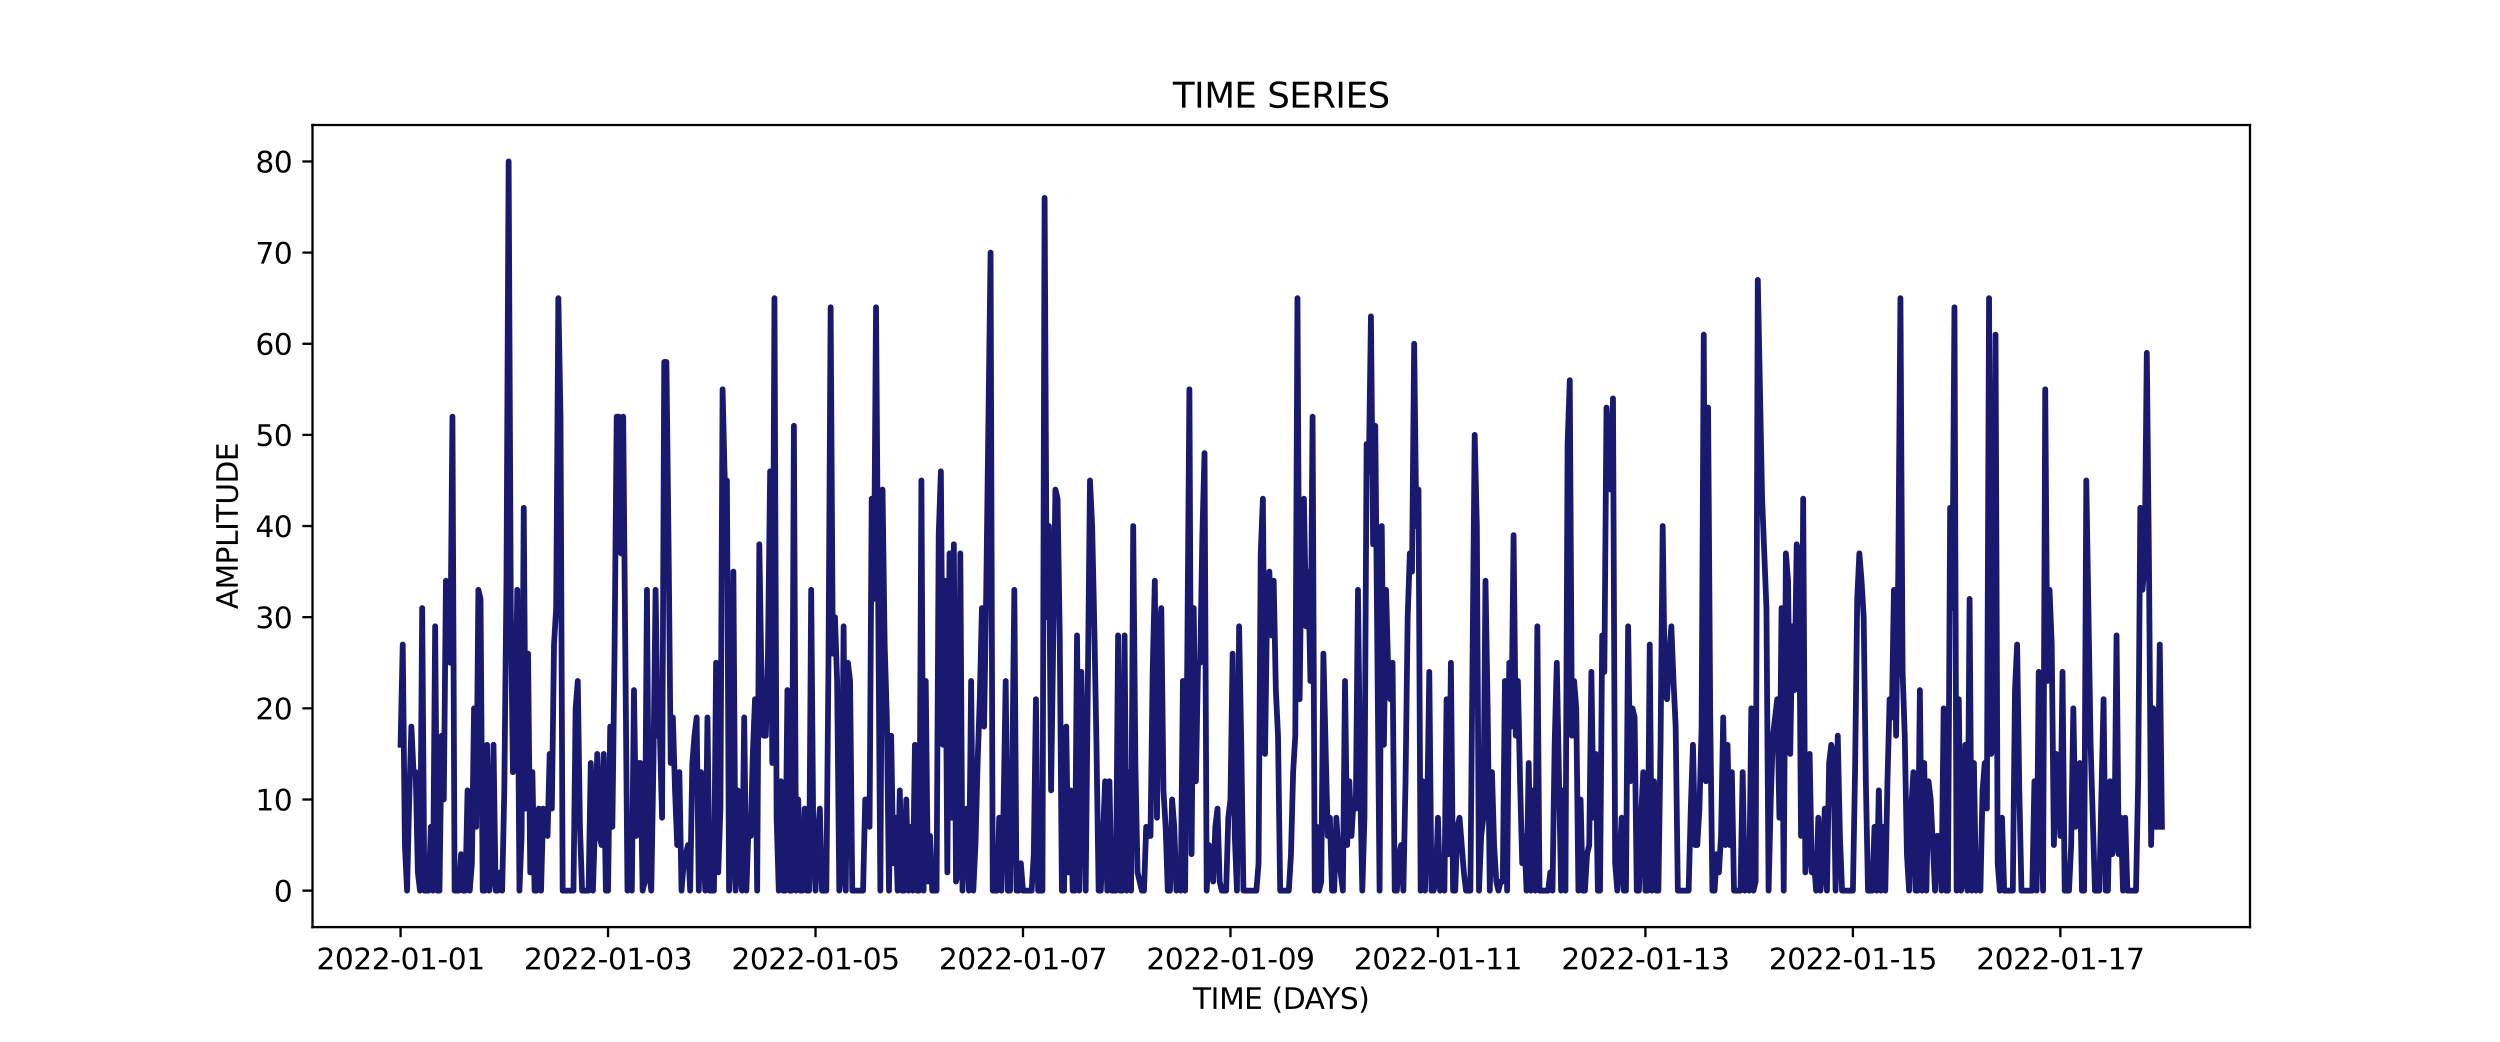 <?xml version="1.0" encoding="utf-8" standalone="no"?>
<!DOCTYPE svg PUBLIC "-//W3C//DTD SVG 1.1//EN"
  "http://www.w3.org/Graphics/SVG/1.1/DTD/svg11.dtd">
<svg xmlns:xlink="http://www.w3.org/1999/xlink" width="864pt" height="360pt" viewBox="0 0 864 360" xmlns="http://www.w3.org/2000/svg" version="1.1">
 <defs>
  <style type="text/css">*{stroke-linejoin: round; stroke-linecap: butt}</style>
 </defs>
 <g id="figure_1">
  <g id="patch_1">
   <path d="M 0 360 
L 864 360 
L 864 0 
L 0 0 
z
" style="fill: #ffffff"/>
  </g>
  <g id="axes_1">
   <g id="patch_2">
    <path d="M 108 320.4 
L 777.6 320.4 
L 777.6 43.2 
L 108 43.2 
z
" style="fill: #ffffff"/>
   </g>
   <g id="matplotlib.axis_1">
    <g id="xtick_1">
     <g id="line2d_1">
      <defs>
       <path id="m1e87abe31d" d="M 0 0 
L 0 3.5 
" style="stroke: #000000; stroke-width: 0.8"/>
      </defs>
      <g>
       <use xlink:href="#m1e87abe31d" x="138.436" y="320.4" style="stroke: #000000; stroke-width: 0.8"/>
      </g>
     </g>
     <g id="text_1">
      <!-- 2022-01-01 -->
      <g transform="translate(109.379 334.998) scale(0.1 -0.1)">
       <defs>
        <path id="DejaVuSans-32" d="M 1228 531 
L 3431 531 
L 3431 0 
L 469 0 
L 469 531 
Q 828 903 1448 1529 
Q 2069 2156 2228 2338 
Q 2531 2678 2651 2914 
Q 2772 3150 2772 3378 
Q 2772 3750 2511 3984 
Q 2250 4219 1831 4219 
Q 1534 4219 1204 4116 
Q 875 4013 500 3803 
L 500 4441 
Q 881 4594 1212 4672 
Q 1544 4750 1819 4750 
Q 2544 4750 2975 4387 
Q 3406 4025 3406 3419 
Q 3406 3131 3298 2873 
Q 3191 2616 2906 2266 
Q 2828 2175 2409 1742 
Q 1991 1309 1228 531 
z
" transform="scale(0.016)"/>
        <path id="DejaVuSans-30" d="M 2034 4250 
Q 1547 4250 1301 3770 
Q 1056 3291 1056 2328 
Q 1056 1369 1301 889 
Q 1547 409 2034 409 
Q 2525 409 2770 889 
Q 3016 1369 3016 2328 
Q 3016 3291 2770 3770 
Q 2525 4250 2034 4250 
z
M 2034 4750 
Q 2819 4750 3233 4129 
Q 3647 3509 3647 2328 
Q 3647 1150 3233 529 
Q 2819 -91 2034 -91 
Q 1250 -91 836 529 
Q 422 1150 422 2328 
Q 422 3509 836 4129 
Q 1250 4750 2034 4750 
z
" transform="scale(0.016)"/>
        <path id="DejaVuSans-2d" d="M 313 2009 
L 1997 2009 
L 1997 1497 
L 313 1497 
L 313 2009 
z
" transform="scale(0.016)"/>
        <path id="DejaVuSans-31" d="M 794 531 
L 1825 531 
L 1825 4091 
L 703 3866 
L 703 4441 
L 1819 4666 
L 2450 4666 
L 2450 531 
L 3481 531 
L 3481 0 
L 794 0 
L 794 531 
z
" transform="scale(0.016)"/>
       </defs>
       <use xlink:href="#DejaVuSans-32"/>
       <use xlink:href="#DejaVuSans-30" x="63.623"/>
       <use xlink:href="#DejaVuSans-32" x="127.246"/>
       <use xlink:href="#DejaVuSans-32" x="190.869"/>
       <use xlink:href="#DejaVuSans-2d" x="254.492"/>
       <use xlink:href="#DejaVuSans-30" x="290.576"/>
       <use xlink:href="#DejaVuSans-31" x="354.199"/>
       <use xlink:href="#DejaVuSans-2d" x="417.822"/>
       <use xlink:href="#DejaVuSans-30" x="453.906"/>
       <use xlink:href="#DejaVuSans-31" x="517.529"/>
      </g>
     </g>
    </g>
    <g id="xtick_2">
     <g id="line2d_2">
      <g>
       <use xlink:href="#m1e87abe31d" x="210.139" y="320.4" style="stroke: #000000; stroke-width: 0.8"/>
      </g>
     </g>
     <g id="text_2">
      <!-- 2022-01-03 -->
      <g transform="translate(181.081 334.998) scale(0.1 -0.1)">
       <defs>
        <path id="DejaVuSans-33" d="M 2597 2516 
Q 3050 2419 3304 2112 
Q 3559 1806 3559 1356 
Q 3559 666 3084 287 
Q 2609 -91 1734 -91 
Q 1441 -91 1130 -33 
Q 819 25 488 141 
L 488 750 
Q 750 597 1062 519 
Q 1375 441 1716 441 
Q 2309 441 2620 675 
Q 2931 909 2931 1356 
Q 2931 1769 2642 2001 
Q 2353 2234 1838 2234 
L 1294 2234 
L 1294 2753 
L 1863 2753 
Q 2328 2753 2575 2939 
Q 2822 3125 2822 3475 
Q 2822 3834 2567 4026 
Q 2313 4219 1838 4219 
Q 1578 4219 1281 4162 
Q 984 4106 628 3988 
L 628 4550 
Q 988 4650 1302 4700 
Q 1616 4750 1894 4750 
Q 2613 4750 3031 4423 
Q 3450 4097 3450 3541 
Q 3450 3153 3228 2886 
Q 3006 2619 2597 2516 
z
" transform="scale(0.016)"/>
       </defs>
       <use xlink:href="#DejaVuSans-32"/>
       <use xlink:href="#DejaVuSans-30" x="63.623"/>
       <use xlink:href="#DejaVuSans-32" x="127.246"/>
       <use xlink:href="#DejaVuSans-32" x="190.869"/>
       <use xlink:href="#DejaVuSans-2d" x="254.492"/>
       <use xlink:href="#DejaVuSans-30" x="290.576"/>
       <use xlink:href="#DejaVuSans-31" x="354.199"/>
       <use xlink:href="#DejaVuSans-2d" x="417.822"/>
       <use xlink:href="#DejaVuSans-30" x="453.906"/>
       <use xlink:href="#DejaVuSans-33" x="517.529"/>
      </g>
     </g>
    </g>
    <g id="xtick_3">
     <g id="line2d_3">
      <g>
       <use xlink:href="#m1e87abe31d" x="281.842" y="320.4" style="stroke: #000000; stroke-width: 0.8"/>
      </g>
     </g>
     <g id="text_3">
      <!-- 2022-01-05 -->
      <g transform="translate(252.784 334.998) scale(0.1 -0.1)">
       <defs>
        <path id="DejaVuSans-35" d="M 691 4666 
L 3169 4666 
L 3169 4134 
L 1269 4134 
L 1269 2991 
Q 1406 3038 1543 3061 
Q 1681 3084 1819 3084 
Q 2600 3084 3056 2656 
Q 3513 2228 3513 1497 
Q 3513 744 3044 326 
Q 2575 -91 1722 -91 
Q 1428 -91 1123 -41 
Q 819 9 494 109 
L 494 744 
Q 775 591 1075 516 
Q 1375 441 1709 441 
Q 2250 441 2565 725 
Q 2881 1009 2881 1497 
Q 2881 1984 2565 2268 
Q 2250 2553 1709 2553 
Q 1456 2553 1204 2497 
Q 953 2441 691 2322 
L 691 4666 
z
" transform="scale(0.016)"/>
       </defs>
       <use xlink:href="#DejaVuSans-32"/>
       <use xlink:href="#DejaVuSans-30" x="63.623"/>
       <use xlink:href="#DejaVuSans-32" x="127.246"/>
       <use xlink:href="#DejaVuSans-32" x="190.869"/>
       <use xlink:href="#DejaVuSans-2d" x="254.492"/>
       <use xlink:href="#DejaVuSans-30" x="290.576"/>
       <use xlink:href="#DejaVuSans-31" x="354.199"/>
       <use xlink:href="#DejaVuSans-2d" x="417.822"/>
       <use xlink:href="#DejaVuSans-30" x="453.906"/>
       <use xlink:href="#DejaVuSans-35" x="517.529"/>
      </g>
     </g>
    </g>
    <g id="xtick_4">
     <g id="line2d_4">
      <g>
       <use xlink:href="#m1e87abe31d" x="353.545" y="320.4" style="stroke: #000000; stroke-width: 0.8"/>
      </g>
     </g>
     <g id="text_4">
      <!-- 2022-01-07 -->
      <g transform="translate(324.487 334.998) scale(0.1 -0.1)">
       <defs>
        <path id="DejaVuSans-37" d="M 525 4666 
L 3525 4666 
L 3525 4397 
L 1831 0 
L 1172 0 
L 2766 4134 
L 525 4134 
L 525 4666 
z
" transform="scale(0.016)"/>
       </defs>
       <use xlink:href="#DejaVuSans-32"/>
       <use xlink:href="#DejaVuSans-30" x="63.623"/>
       <use xlink:href="#DejaVuSans-32" x="127.246"/>
       <use xlink:href="#DejaVuSans-32" x="190.869"/>
       <use xlink:href="#DejaVuSans-2d" x="254.492"/>
       <use xlink:href="#DejaVuSans-30" x="290.576"/>
       <use xlink:href="#DejaVuSans-31" x="354.199"/>
       <use xlink:href="#DejaVuSans-2d" x="417.822"/>
       <use xlink:href="#DejaVuSans-30" x="453.906"/>
       <use xlink:href="#DejaVuSans-37" x="517.529"/>
      </g>
     </g>
    </g>
    <g id="xtick_5">
     <g id="line2d_5">
      <g>
       <use xlink:href="#m1e87abe31d" x="425.248" y="320.4" style="stroke: #000000; stroke-width: 0.8"/>
      </g>
     </g>
     <g id="text_5">
      <!-- 2022-01-09 -->
      <g transform="translate(396.19 334.998) scale(0.1 -0.1)">
       <defs>
        <path id="DejaVuSans-39" d="M 703 97 
L 703 672 
Q 941 559 1184 500 
Q 1428 441 1663 441 
Q 2288 441 2617 861 
Q 2947 1281 2994 2138 
Q 2813 1869 2534 1725 
Q 2256 1581 1919 1581 
Q 1219 1581 811 2004 
Q 403 2428 403 3163 
Q 403 3881 828 4315 
Q 1253 4750 1959 4750 
Q 2769 4750 3195 4129 
Q 3622 3509 3622 2328 
Q 3622 1225 3098 567 
Q 2575 -91 1691 -91 
Q 1453 -91 1209 -44 
Q 966 3 703 97 
z
M 1959 2075 
Q 2384 2075 2632 2365 
Q 2881 2656 2881 3163 
Q 2881 3666 2632 3958 
Q 2384 4250 1959 4250 
Q 1534 4250 1286 3958 
Q 1038 3666 1038 3163 
Q 1038 2656 1286 2365 
Q 1534 2075 1959 2075 
z
" transform="scale(0.016)"/>
       </defs>
       <use xlink:href="#DejaVuSans-32"/>
       <use xlink:href="#DejaVuSans-30" x="63.623"/>
       <use xlink:href="#DejaVuSans-32" x="127.246"/>
       <use xlink:href="#DejaVuSans-32" x="190.869"/>
       <use xlink:href="#DejaVuSans-2d" x="254.492"/>
       <use xlink:href="#DejaVuSans-30" x="290.576"/>
       <use xlink:href="#DejaVuSans-31" x="354.199"/>
       <use xlink:href="#DejaVuSans-2d" x="417.822"/>
       <use xlink:href="#DejaVuSans-30" x="453.906"/>
       <use xlink:href="#DejaVuSans-39" x="517.529"/>
      </g>
     </g>
    </g>
    <g id="xtick_6">
     <g id="line2d_6">
      <g>
       <use xlink:href="#m1e87abe31d" x="496.951" y="320.4" style="stroke: #000000; stroke-width: 0.8"/>
      </g>
     </g>
     <g id="text_6">
      <!-- 2022-01-11 -->
      <g transform="translate(467.893 334.998) scale(0.1 -0.1)">
       <use xlink:href="#DejaVuSans-32"/>
       <use xlink:href="#DejaVuSans-30" x="63.623"/>
       <use xlink:href="#DejaVuSans-32" x="127.246"/>
       <use xlink:href="#DejaVuSans-32" x="190.869"/>
       <use xlink:href="#DejaVuSans-2d" x="254.492"/>
       <use xlink:href="#DejaVuSans-30" x="290.576"/>
       <use xlink:href="#DejaVuSans-31" x="354.199"/>
       <use xlink:href="#DejaVuSans-2d" x="417.822"/>
       <use xlink:href="#DejaVuSans-31" x="453.906"/>
       <use xlink:href="#DejaVuSans-31" x="517.529"/>
      </g>
     </g>
    </g>
    <g id="xtick_7">
     <g id="line2d_7">
      <g>
       <use xlink:href="#m1e87abe31d" x="568.653" y="320.4" style="stroke: #000000; stroke-width: 0.8"/>
      </g>
     </g>
     <g id="text_7">
      <!-- 2022-01-13 -->
      <g transform="translate(539.596 334.998) scale(0.1 -0.1)">
       <use xlink:href="#DejaVuSans-32"/>
       <use xlink:href="#DejaVuSans-30" x="63.623"/>
       <use xlink:href="#DejaVuSans-32" x="127.246"/>
       <use xlink:href="#DejaVuSans-32" x="190.869"/>
       <use xlink:href="#DejaVuSans-2d" x="254.492"/>
       <use xlink:href="#DejaVuSans-30" x="290.576"/>
       <use xlink:href="#DejaVuSans-31" x="354.199"/>
       <use xlink:href="#DejaVuSans-2d" x="417.822"/>
       <use xlink:href="#DejaVuSans-31" x="453.906"/>
       <use xlink:href="#DejaVuSans-33" x="517.529"/>
      </g>
     </g>
    </g>
    <g id="xtick_8">
     <g id="line2d_8">
      <g>
       <use xlink:href="#m1e87abe31d" x="640.356" y="320.4" style="stroke: #000000; stroke-width: 0.8"/>
      </g>
     </g>
     <g id="text_8">
      <!-- 2022-01-15 -->
      <g transform="translate(611.298 334.998) scale(0.1 -0.1)">
       <use xlink:href="#DejaVuSans-32"/>
       <use xlink:href="#DejaVuSans-30" x="63.623"/>
       <use xlink:href="#DejaVuSans-32" x="127.246"/>
       <use xlink:href="#DejaVuSans-32" x="190.869"/>
       <use xlink:href="#DejaVuSans-2d" x="254.492"/>
       <use xlink:href="#DejaVuSans-30" x="290.576"/>
       <use xlink:href="#DejaVuSans-31" x="354.199"/>
       <use xlink:href="#DejaVuSans-2d" x="417.822"/>
       <use xlink:href="#DejaVuSans-31" x="453.906"/>
       <use xlink:href="#DejaVuSans-35" x="517.529"/>
      </g>
     </g>
    </g>
    <g id="xtick_9">
     <g id="line2d_9">
      <g>
       <use xlink:href="#m1e87abe31d" x="712.059" y="320.4" style="stroke: #000000; stroke-width: 0.8"/>
      </g>
     </g>
     <g id="text_9">
      <!-- 2022-01-17 -->
      <g transform="translate(683.001 334.998) scale(0.1 -0.1)">
       <use xlink:href="#DejaVuSans-32"/>
       <use xlink:href="#DejaVuSans-30" x="63.623"/>
       <use xlink:href="#DejaVuSans-32" x="127.246"/>
       <use xlink:href="#DejaVuSans-32" x="190.869"/>
       <use xlink:href="#DejaVuSans-2d" x="254.492"/>
       <use xlink:href="#DejaVuSans-30" x="290.576"/>
       <use xlink:href="#DejaVuSans-31" x="354.199"/>
       <use xlink:href="#DejaVuSans-2d" x="417.822"/>
       <use xlink:href="#DejaVuSans-31" x="453.906"/>
       <use xlink:href="#DejaVuSans-37" x="517.529"/>
      </g>
     </g>
    </g>
    <g id="text_10">
     <!-- TIME (DAYS) -->
     <g transform="translate(412.284 348.677) scale(0.1 -0.1)">
      <defs>
       <path id="DejaVuSans-54" d="M -19 4666 
L 3928 4666 
L 3928 4134 
L 2272 4134 
L 2272 0 
L 1638 0 
L 1638 4134 
L -19 4134 
L -19 4666 
z
" transform="scale(0.016)"/>
       <path id="DejaVuSans-49" d="M 628 4666 
L 1259 4666 
L 1259 0 
L 628 0 
L 628 4666 
z
" transform="scale(0.016)"/>
       <path id="DejaVuSans-4d" d="M 628 4666 
L 1569 4666 
L 2759 1491 
L 3956 4666 
L 4897 4666 
L 4897 0 
L 4281 0 
L 4281 4097 
L 3078 897 
L 2444 897 
L 1241 4097 
L 1241 0 
L 628 0 
L 628 4666 
z
" transform="scale(0.016)"/>
       <path id="DejaVuSans-45" d="M 628 4666 
L 3578 4666 
L 3578 4134 
L 1259 4134 
L 1259 2753 
L 3481 2753 
L 3481 2222 
L 1259 2222 
L 1259 531 
L 3634 531 
L 3634 0 
L 628 0 
L 628 4666 
z
" transform="scale(0.016)"/>
       <path id="DejaVuSans-20" transform="scale(0.016)"/>
       <path id="DejaVuSans-28" d="M 1984 4856 
Q 1566 4138 1362 3434 
Q 1159 2731 1159 2009 
Q 1159 1288 1364 580 
Q 1569 -128 1984 -844 
L 1484 -844 
Q 1016 -109 783 600 
Q 550 1309 550 2009 
Q 550 2706 781 3412 
Q 1013 4119 1484 4856 
L 1984 4856 
z
" transform="scale(0.016)"/>
       <path id="DejaVuSans-44" d="M 1259 4147 
L 1259 519 
L 2022 519 
Q 2988 519 3436 956 
Q 3884 1394 3884 2338 
Q 3884 3275 3436 3711 
Q 2988 4147 2022 4147 
L 1259 4147 
z
M 628 4666 
L 1925 4666 
Q 3281 4666 3915 4102 
Q 4550 3538 4550 2338 
Q 4550 1131 3912 565 
Q 3275 0 1925 0 
L 628 0 
L 628 4666 
z
" transform="scale(0.016)"/>
       <path id="DejaVuSans-41" d="M 2188 4044 
L 1331 1722 
L 3047 1722 
L 2188 4044 
z
M 1831 4666 
L 2547 4666 
L 4325 0 
L 3669 0 
L 3244 1197 
L 1141 1197 
L 716 0 
L 50 0 
L 1831 4666 
z
" transform="scale(0.016)"/>
       <path id="DejaVuSans-59" d="M -13 4666 
L 666 4666 
L 1959 2747 
L 3244 4666 
L 3922 4666 
L 2272 2222 
L 2272 0 
L 1638 0 
L 1638 2222 
L -13 4666 
z
" transform="scale(0.016)"/>
       <path id="DejaVuSans-53" d="M 3425 4513 
L 3425 3897 
Q 3066 4069 2747 4153 
Q 2428 4238 2131 4238 
Q 1616 4238 1336 4038 
Q 1056 3838 1056 3469 
Q 1056 3159 1242 3001 
Q 1428 2844 1947 2747 
L 2328 2669 
Q 3034 2534 3370 2195 
Q 3706 1856 3706 1288 
Q 3706 609 3251 259 
Q 2797 -91 1919 -91 
Q 1588 -91 1214 -16 
Q 841 59 441 206 
L 441 856 
Q 825 641 1194 531 
Q 1563 422 1919 422 
Q 2459 422 2753 634 
Q 3047 847 3047 1241 
Q 3047 1584 2836 1778 
Q 2625 1972 2144 2069 
L 1759 2144 
Q 1053 2284 737 2584 
Q 422 2884 422 3419 
Q 422 4038 858 4394 
Q 1294 4750 2059 4750 
Q 2388 4750 2728 4690 
Q 3069 4631 3425 4513 
z
" transform="scale(0.016)"/>
       <path id="DejaVuSans-29" d="M 513 4856 
L 1013 4856 
Q 1481 4119 1714 3412 
Q 1947 2706 1947 2009 
Q 1947 1309 1714 600 
Q 1481 -109 1013 -844 
L 513 -844 
Q 928 -128 1133 580 
Q 1338 1288 1338 2009 
Q 1338 2731 1133 3434 
Q 928 4138 513 4856 
z
" transform="scale(0.016)"/>
      </defs>
      <use xlink:href="#DejaVuSans-54"/>
      <use xlink:href="#DejaVuSans-49" x="61.084"/>
      <use xlink:href="#DejaVuSans-4d" x="90.576"/>
      <use xlink:href="#DejaVuSans-45" x="176.855"/>
      <use xlink:href="#DejaVuSans-20" x="240.039"/>
      <use xlink:href="#DejaVuSans-28" x="271.826"/>
      <use xlink:href="#DejaVuSans-44" x="310.84"/>
      <use xlink:href="#DejaVuSans-41" x="386.092"/>
      <use xlink:href="#DejaVuSans-59" x="446.75"/>
      <use xlink:href="#DejaVuSans-53" x="507.834"/>
      <use xlink:href="#DejaVuSans-29" x="571.311"/>
     </g>
    </g>
   </g>
   <g id="matplotlib.axis_2">
    <g id="ytick_1">
     <g id="line2d_10">
      <defs>
       <path id="ma8c2de9ef5" d="M 0 0 
L -3.5 0 
" style="stroke: #000000; stroke-width: 0.8"/>
      </defs>
      <g>
       <use xlink:href="#ma8c2de9ef5" x="108" y="307.8" style="stroke: #000000; stroke-width: 0.8"/>
      </g>
     </g>
     <g id="text_11">
      <!-- 0 -->
      <g transform="translate(94.638 311.599) scale(0.1 -0.1)">
       <use xlink:href="#DejaVuSans-30"/>
      </g>
     </g>
    </g>
    <g id="ytick_2">
     <g id="line2d_11">
      <g>
       <use xlink:href="#ma8c2de9ef5" x="108" y="276.3" style="stroke: #000000; stroke-width: 0.8"/>
      </g>
     </g>
     <g id="text_12">
      <!-- 10 -->
      <g transform="translate(88.275 280.099) scale(0.1 -0.1)">
       <use xlink:href="#DejaVuSans-31"/>
       <use xlink:href="#DejaVuSans-30" x="63.623"/>
      </g>
     </g>
    </g>
    <g id="ytick_3">
     <g id="line2d_12">
      <g>
       <use xlink:href="#ma8c2de9ef5" x="108" y="244.8" style="stroke: #000000; stroke-width: 0.8"/>
      </g>
     </g>
     <g id="text_13">
      <!-- 20 -->
      <g transform="translate(88.275 248.599) scale(0.1 -0.1)">
       <use xlink:href="#DejaVuSans-32"/>
       <use xlink:href="#DejaVuSans-30" x="63.623"/>
      </g>
     </g>
    </g>
    <g id="ytick_4">
     <g id="line2d_13">
      <g>
       <use xlink:href="#ma8c2de9ef5" x="108" y="213.3" style="stroke: #000000; stroke-width: 0.8"/>
      </g>
     </g>
     <g id="text_14">
      <!-- 30 -->
      <g transform="translate(88.275 217.099) scale(0.1 -0.1)">
       <use xlink:href="#DejaVuSans-33"/>
       <use xlink:href="#DejaVuSans-30" x="63.623"/>
      </g>
     </g>
    </g>
    <g id="ytick_5">
     <g id="line2d_14">
      <g>
       <use xlink:href="#ma8c2de9ef5" x="108" y="181.8" style="stroke: #000000; stroke-width: 0.8"/>
      </g>
     </g>
     <g id="text_15">
      <!-- 40 -->
      <g transform="translate(88.275 185.599) scale(0.1 -0.1)">
       <defs>
        <path id="DejaVuSans-34" d="M 2419 4116 
L 825 1625 
L 2419 1625 
L 2419 4116 
z
M 2253 4666 
L 3047 4666 
L 3047 1625 
L 3713 1625 
L 3713 1100 
L 3047 1100 
L 3047 0 
L 2419 0 
L 2419 1100 
L 313 1100 
L 313 1709 
L 2253 4666 
z
" transform="scale(0.016)"/>
       </defs>
       <use xlink:href="#DejaVuSans-34"/>
       <use xlink:href="#DejaVuSans-30" x="63.623"/>
      </g>
     </g>
    </g>
    <g id="ytick_6">
     <g id="line2d_15">
      <g>
       <use xlink:href="#ma8c2de9ef5" x="108" y="150.3" style="stroke: #000000; stroke-width: 0.8"/>
      </g>
     </g>
     <g id="text_16">
      <!-- 50 -->
      <g transform="translate(88.275 154.099) scale(0.1 -0.1)">
       <use xlink:href="#DejaVuSans-35"/>
       <use xlink:href="#DejaVuSans-30" x="63.623"/>
      </g>
     </g>
    </g>
    <g id="ytick_7">
     <g id="line2d_16">
      <g>
       <use xlink:href="#ma8c2de9ef5" x="108" y="118.8" style="stroke: #000000; stroke-width: 0.8"/>
      </g>
     </g>
     <g id="text_17">
      <!-- 60 -->
      <g transform="translate(88.275 122.599) scale(0.1 -0.1)">
       <defs>
        <path id="DejaVuSans-36" d="M 2113 2584 
Q 1688 2584 1439 2293 
Q 1191 2003 1191 1497 
Q 1191 994 1439 701 
Q 1688 409 2113 409 
Q 2538 409 2786 701 
Q 3034 994 3034 1497 
Q 3034 2003 2786 2293 
Q 2538 2584 2113 2584 
z
M 3366 4563 
L 3366 3988 
Q 3128 4100 2886 4159 
Q 2644 4219 2406 4219 
Q 1781 4219 1451 3797 
Q 1122 3375 1075 2522 
Q 1259 2794 1537 2939 
Q 1816 3084 2150 3084 
Q 2853 3084 3261 2657 
Q 3669 2231 3669 1497 
Q 3669 778 3244 343 
Q 2819 -91 2113 -91 
Q 1303 -91 875 529 
Q 447 1150 447 2328 
Q 447 3434 972 4092 
Q 1497 4750 2381 4750 
Q 2619 4750 2861 4703 
Q 3103 4656 3366 4563 
z
" transform="scale(0.016)"/>
       </defs>
       <use xlink:href="#DejaVuSans-36"/>
       <use xlink:href="#DejaVuSans-30" x="63.623"/>
      </g>
     </g>
    </g>
    <g id="ytick_8">
     <g id="line2d_17">
      <g>
       <use xlink:href="#ma8c2de9ef5" x="108" y="87.3" style="stroke: #000000; stroke-width: 0.8"/>
      </g>
     </g>
     <g id="text_18">
      <!-- 70 -->
      <g transform="translate(88.275 91.099) scale(0.1 -0.1)">
       <use xlink:href="#DejaVuSans-37"/>
       <use xlink:href="#DejaVuSans-30" x="63.623"/>
      </g>
     </g>
    </g>
    <g id="ytick_9">
     <g id="line2d_18">
      <g>
       <use xlink:href="#ma8c2de9ef5" x="108" y="55.8" style="stroke: #000000; stroke-width: 0.8"/>
      </g>
     </g>
     <g id="text_19">
      <!-- 80 -->
      <g transform="translate(88.275 59.599) scale(0.1 -0.1)">
       <defs>
        <path id="DejaVuSans-38" d="M 2034 2216 
Q 1584 2216 1326 1975 
Q 1069 1734 1069 1313 
Q 1069 891 1326 650 
Q 1584 409 2034 409 
Q 2484 409 2743 651 
Q 3003 894 3003 1313 
Q 3003 1734 2745 1975 
Q 2488 2216 2034 2216 
z
M 1403 2484 
Q 997 2584 770 2862 
Q 544 3141 544 3541 
Q 544 4100 942 4425 
Q 1341 4750 2034 4750 
Q 2731 4750 3128 4425 
Q 3525 4100 3525 3541 
Q 3525 3141 3298 2862 
Q 3072 2584 2669 2484 
Q 3125 2378 3379 2068 
Q 3634 1759 3634 1313 
Q 3634 634 3220 271 
Q 2806 -91 2034 -91 
Q 1263 -91 848 271 
Q 434 634 434 1313 
Q 434 1759 690 2068 
Q 947 2378 1403 2484 
z
M 1172 3481 
Q 1172 3119 1398 2916 
Q 1625 2713 2034 2713 
Q 2441 2713 2670 2916 
Q 2900 3119 2900 3481 
Q 2900 3844 2670 4047 
Q 2441 4250 2034 4250 
Q 1625 4250 1398 4047 
Q 1172 3844 1172 3481 
z
" transform="scale(0.016)"/>
       </defs>
       <use xlink:href="#DejaVuSans-38"/>
       <use xlink:href="#DejaVuSans-30" x="63.623"/>
      </g>
     </g>
    </g>
    <g id="text_20">
     <!-- AMPLITUDE -->
     <g transform="translate(82.195 210.533) rotate(-90) scale(0.1 -0.1)">
      <defs>
       <path id="DejaVuSans-50" d="M 1259 4147 
L 1259 2394 
L 2053 2394 
Q 2494 2394 2734 2622 
Q 2975 2850 2975 3272 
Q 2975 3691 2734 3919 
Q 2494 4147 2053 4147 
L 1259 4147 
z
M 628 4666 
L 2053 4666 
Q 2838 4666 3239 4311 
Q 3641 3956 3641 3272 
Q 3641 2581 3239 2228 
Q 2838 1875 2053 1875 
L 1259 1875 
L 1259 0 
L 628 0 
L 628 4666 
z
" transform="scale(0.016)"/>
       <path id="DejaVuSans-4c" d="M 628 4666 
L 1259 4666 
L 1259 531 
L 3531 531 
L 3531 0 
L 628 0 
L 628 4666 
z
" transform="scale(0.016)"/>
       <path id="DejaVuSans-55" d="M 556 4666 
L 1191 4666 
L 1191 1831 
Q 1191 1081 1462 751 
Q 1734 422 2344 422 
Q 2950 422 3222 751 
Q 3494 1081 3494 1831 
L 3494 4666 
L 4128 4666 
L 4128 1753 
Q 4128 841 3676 375 
Q 3225 -91 2344 -91 
Q 1459 -91 1007 375 
Q 556 841 556 1753 
L 556 4666 
z
" transform="scale(0.016)"/>
      </defs>
      <use xlink:href="#DejaVuSans-41"/>
      <use xlink:href="#DejaVuSans-4d" x="68.408"/>
      <use xlink:href="#DejaVuSans-50" x="154.688"/>
      <use xlink:href="#DejaVuSans-4c" x="214.99"/>
      <use xlink:href="#DejaVuSans-49" x="270.703"/>
      <use xlink:href="#DejaVuSans-54" x="300.195"/>
      <use xlink:href="#DejaVuSans-55" x="361.279"/>
      <use xlink:href="#DejaVuSans-44" x="434.473"/>
      <use xlink:href="#DejaVuSans-45" x="511.475"/>
     </g>
    </g>
   </g>
   <g id="line2d_19">
    <path d="M 138.436 257.4 
L 139.183 222.75 
L 139.93 292.05 
L 140.677 307.8 
L 141.424 276.3 
L 142.171 251.1 
L 142.918 266.85 
L 143.665 266.85 
L 144.412 301.5 
L 145.159 307.8 
L 145.905 210.15 
L 146.652 307.8 
L 148.146 307.8 
L 148.893 285.75 
L 149.64 307.8 
L 150.387 216.45 
L 151.134 307.8 
L 151.881 307.8 
L 152.628 254.25 
L 153.374 276.3 
L 154.121 200.7 
L 154.868 222.75 
L 155.615 229.05 
L 156.362 144 
L 157.109 307.8 
L 158.603 307.8 
L 159.35 295.2 
L 160.097 307.8 
L 160.844 307.8 
L 161.59 273.15 
L 162.337 307.8 
L 163.084 298.35 
L 163.831 244.8 
L 164.578 285.75 
L 165.325 203.85 
L 166.072 207 
L 166.819 307.8 
L 167.566 307.8 
L 168.313 257.4 
L 169.059 307.8 
L 169.806 301.5 
L 170.553 257.4 
L 171.3 307.8 
L 172.047 307.8 
L 172.794 301.5 
L 173.541 307.8 
L 174.288 273.15 
L 175.035 200.7 
L 175.782 55.8 
L 176.529 210.15 
L 177.275 266.85 
L 178.022 257.4 
L 178.769 203.85 
L 179.516 307.8 
L 180.263 288.9 
L 181.01 175.5 
L 181.757 279.45 
L 182.504 225.9 
L 183.251 301.5 
L 183.998 266.85 
L 184.744 307.8 
L 185.491 307.8 
L 186.238 279.45 
L 186.985 307.8 
L 187.732 279.45 
L 188.479 285.75 
L 189.226 288.9 
L 189.973 260.55 
L 190.72 279.45 
L 191.467 222.75 
L 192.213 210.15 
L 192.96 103.05 
L 193.707 144 
L 194.454 307.8 
L 198.189 307.8 
L 198.936 244.8 
L 199.683 235.35 
L 200.429 285.75 
L 201.176 307.8 
L 203.417 307.8 
L 204.164 263.7 
L 204.911 307.8 
L 206.405 260.55 
L 207.152 288.9 
L 207.898 292.05 
L 208.645 260.55 
L 209.392 307.8 
L 210.139 307.8 
L 210.886 251.1 
L 211.633 285.75 
L 212.38 225.9 
L 213.127 144 
L 213.874 144 
L 214.621 191.25 
L 215.368 144 
L 216.861 307.8 
L 217.608 292.05 
L 218.355 307.8 
L 219.102 238.5 
L 219.849 288.9 
L 220.596 263.7 
L 221.343 263.7 
L 222.09 307.8 
L 222.837 304.65 
L 223.583 203.85 
L 224.33 301.5 
L 225.077 307.8 
L 225.824 263.7 
L 226.571 203.85 
L 227.318 254.25 
L 228.065 254.25 
L 228.812 282.6 
L 229.559 125.1 
L 230.306 125.1 
L 231.053 188.1 
L 231.799 263.7 
L 232.546 247.95 
L 233.293 273.15 
L 234.04 292.05 
L 234.787 266.85 
L 235.534 307.8 
L 236.281 298.35 
L 237.775 292.05 
L 238.522 307.8 
L 239.268 263.7 
L 240.015 254.25 
L 240.762 247.95 
L 241.509 307.8 
L 242.256 266.85 
L 243.003 292.05 
L 243.75 307.8 
L 244.497 247.95 
L 245.244 307.8 
L 246.738 307.8 
L 247.484 229.05 
L 248.231 301.5 
L 248.978 279.45 
L 249.725 134.55 
L 250.472 166.05 
L 251.219 166.05 
L 251.966 307.8 
L 252.713 292.05 
L 253.46 197.55 
L 254.207 307.8 
L 254.953 273.15 
L 255.7 301.5 
L 256.447 307.8 
L 257.194 247.95 
L 257.941 307.8 
L 258.688 285.75 
L 259.435 288.9 
L 260.182 260.55 
L 260.929 241.65 
L 261.676 307.8 
L 262.423 188.1 
L 263.169 235.35 
L 263.916 254.25 
L 264.663 254.25 
L 265.41 225.9 
L 266.157 162.9 
L 266.904 263.7 
L 267.651 103.05 
L 268.398 282.6 
L 269.145 307.8 
L 269.892 270 
L 270.638 307.8 
L 271.385 307.8 
L 272.132 238.5 
L 272.879 307.8 
L 273.626 307.8 
L 274.373 147.15 
L 275.12 307.8 
L 275.867 276.3 
L 276.614 307.8 
L 277.361 307.8 
L 278.108 279.45 
L 278.854 307.8 
L 279.601 307.8 
L 280.348 203.85 
L 281.095 292.05 
L 281.842 307.8 
L 282.589 288.9 
L 283.336 279.45 
L 284.083 307.8 
L 285.577 307.8 
L 286.323 229.05 
L 287.07 106.2 
L 287.817 225.9 
L 288.564 213.3 
L 289.311 235.35 
L 290.058 307.8 
L 290.805 301.5 
L 291.552 216.45 
L 292.299 307.8 
L 293.046 229.05 
L 293.793 235.35 
L 294.539 307.8 
L 298.274 307.8 
L 299.021 276.3 
L 299.768 276.3 
L 300.515 285.75 
L 301.262 172.35 
L 302.008 207 
L 302.755 106.2 
L 304.249 307.8 
L 304.996 169.2 
L 305.743 222.75 
L 306.49 247.95 
L 307.237 307.8 
L 307.984 254.25 
L 308.731 298.35 
L 309.478 282.6 
L 310.224 307.8 
L 310.971 273.15 
L 311.718 307.8 
L 312.465 307.8 
L 313.212 276.3 
L 313.959 307.8 
L 314.706 285.75 
L 315.453 307.8 
L 316.2 257.4 
L 316.947 307.8 
L 317.693 307.8 
L 318.44 166.05 
L 319.187 307.8 
L 319.934 235.35 
L 320.681 304.65 
L 321.428 288.9 
L 322.175 307.8 
L 323.669 307.8 
L 324.416 184.95 
L 325.163 162.9 
L 325.909 257.4 
L 326.656 200.7 
L 327.403 301.5 
L 328.15 191.25 
L 328.897 282.6 
L 329.644 188.1 
L 330.391 304.65 
L 331.138 301.5 
L 331.885 191.25 
L 332.632 307.8 
L 333.378 282.6 
L 334.125 279.45 
L 334.872 307.8 
L 335.619 235.35 
L 336.366 307.8 
L 337.113 292.05 
L 337.86 263.7 
L 338.607 241.65 
L 339.354 210.15 
L 340.101 251.1 
L 340.848 203.85 
L 342.341 87.3 
L 343.088 307.8 
L 344.582 307.8 
L 345.329 282.6 
L 346.076 307.8 
L 346.823 279.45 
L 347.57 235.35 
L 348.317 307.8 
L 349.063 307.8 
L 349.81 266.85 
L 350.557 203.85 
L 351.304 307.8 
L 352.051 307.8 
L 352.798 298.35 
L 353.545 307.8 
L 356.533 307.8 
L 357.279 295.2 
L 358.026 241.65 
L 358.773 307.8 
L 360.267 307.8 
L 361.014 68.4 
L 361.761 213.3 
L 362.508 181.8 
L 363.255 273.15 
L 364.748 169.2 
L 365.495 172.35 
L 366.242 219.6 
L 366.989 307.8 
L 367.736 307.8 
L 368.483 251.1 
L 369.23 301.5 
L 369.977 273.15 
L 370.724 307.8 
L 371.471 307.8 
L 372.218 219.6 
L 372.964 307.8 
L 373.711 232.2 
L 374.458 266.85 
L 375.205 307.8 
L 376.699 166.05 
L 377.446 181.8 
L 378.193 216.45 
L 378.94 257.4 
L 379.687 307.8 
L 380.433 307.8 
L 381.927 270 
L 382.674 307.8 
L 383.421 270 
L 384.168 307.8 
L 385.662 307.8 
L 386.409 219.6 
L 387.156 307.8 
L 387.903 307.8 
L 388.649 219.6 
L 389.396 307.8 
L 390.143 266.85 
L 390.89 307.8 
L 391.637 181.8 
L 392.384 263.7 
L 393.131 301.5 
L 394.625 307.8 
L 395.372 307.8 
L 396.118 285.75 
L 396.865 288.9 
L 397.612 288.9 
L 398.359 232.2 
L 399.106 200.7 
L 399.853 282.6 
L 400.6 219.6 
L 401.347 210.15 
L 402.094 273.15 
L 402.841 285.75 
L 403.588 307.8 
L 404.334 307.8 
L 405.081 276.3 
L 405.828 285.75 
L 406.575 307.8 
L 407.322 301.5 
L 408.069 307.8 
L 408.816 235.35 
L 409.563 307.8 
L 410.31 229.05 
L 411.057 134.55 
L 411.803 295.2 
L 412.55 210.15 
L 413.297 270 
L 414.044 229.05 
L 414.791 229.05 
L 415.538 184.95 
L 416.285 156.6 
L 417.032 307.8 
L 417.779 292.05 
L 419.273 304.65 
L 420.019 285.75 
L 420.766 279.45 
L 421.513 304.65 
L 422.26 307.8 
L 423.754 307.8 
L 424.501 282.6 
L 425.248 276.3 
L 425.995 225.9 
L 426.742 288.9 
L 427.488 307.8 
L 428.235 216.45 
L 428.982 257.4 
L 429.729 307.8 
L 434.211 307.8 
L 434.958 298.35 
L 435.704 191.25 
L 436.451 172.35 
L 437.198 260.55 
L 437.945 207 
L 438.692 197.55 
L 439.439 219.6 
L 440.186 200.7 
L 440.933 238.5 
L 441.68 254.25 
L 442.427 307.8 
L 445.414 307.8 
L 446.161 295.2 
L 446.908 266.85 
L 447.655 254.25 
L 448.402 103.05 
L 449.149 241.65 
L 449.896 181.8 
L 450.642 172.35 
L 451.389 216.45 
L 452.136 197.55 
L 452.883 235.35 
L 453.63 144 
L 454.377 307.8 
L 455.124 285.75 
L 455.871 307.8 
L 456.618 304.65 
L 457.365 225.9 
L 458.858 288.9 
L 459.605 282.6 
L 460.352 307.8 
L 461.099 307.8 
L 461.846 282.6 
L 462.593 295.2 
L 464.087 307.8 
L 464.834 235.35 
L 465.581 292.05 
L 466.327 270 
L 467.074 288.9 
L 467.821 276.3 
L 468.568 279.45 
L 469.315 203.85 
L 470.062 270 
L 470.809 307.8 
L 471.556 282.6 
L 472.303 153.45 
L 473.05 162.9 
L 473.797 109.35 
L 474.543 188.1 
L 475.29 147.15 
L 476.784 307.8 
L 477.531 181.8 
L 478.278 257.4 
L 479.025 203.85 
L 479.772 232.2 
L 480.519 241.65 
L 481.266 229.05 
L 482.012 307.8 
L 482.759 307.8 
L 483.506 295.2 
L 484.253 292.05 
L 485 307.8 
L 485.747 270 
L 486.494 213.3 
L 487.241 191.25 
L 487.988 197.55 
L 488.735 118.8 
L 489.482 181.8 
L 490.228 169.2 
L 490.975 307.8 
L 491.722 270 
L 492.469 307.8 
L 493.216 282.6 
L 493.963 232.2 
L 494.71 307.8 
L 495.457 307.8 
L 496.204 304.65 
L 496.951 282.6 
L 497.697 307.8 
L 498.444 298.35 
L 499.191 307.8 
L 499.938 241.65 
L 500.685 295.2 
L 501.432 229.05 
L 502.179 307.8 
L 502.926 307.8 
L 503.673 285.75 
L 504.42 282.6 
L 505.913 301.5 
L 506.66 307.8 
L 508.154 307.8 
L 509.648 150.3 
L 510.395 181.8 
L 511.142 307.8 
L 511.889 288.9 
L 512.636 282.6 
L 513.382 200.7 
L 514.129 244.8 
L 514.876 307.8 
L 515.623 266.85 
L 516.37 292.05 
L 517.117 304.65 
L 517.864 307.8 
L 518.611 304.65 
L 519.358 304.65 
L 520.105 235.35 
L 520.852 307.8 
L 521.598 229.05 
L 522.345 251.1 
L 523.092 184.95 
L 523.839 254.25 
L 524.586 235.35 
L 525.333 270 
L 526.08 298.35 
L 526.827 288.9 
L 527.574 307.8 
L 528.321 263.7 
L 529.067 307.8 
L 529.814 273.15 
L 530.561 307.8 
L 531.308 216.45 
L 532.055 307.8 
L 535.043 307.8 
L 535.79 301.5 
L 536.537 307.8 
L 537.283 257.4 
L 538.03 229.05 
L 539.524 307.8 
L 540.271 273.15 
L 541.018 307.8 
L 541.765 153.45 
L 542.512 131.4 
L 543.259 254.25 
L 544.006 235.35 
L 544.752 244.8 
L 545.499 307.8 
L 546.246 276.3 
L 546.993 307.8 
L 547.74 307.8 
L 548.487 295.2 
L 549.234 292.05 
L 549.981 232.2 
L 550.728 282.6 
L 551.475 260.55 
L 552.222 307.8 
L 552.968 307.8 
L 553.715 219.6 
L 554.462 232.2 
L 555.209 140.85 
L 555.956 156.6 
L 556.703 169.2 
L 557.45 137.7 
L 558.197 298.35 
L 558.944 307.8 
L 559.691 298.35 
L 560.437 282.6 
L 561.184 307.8 
L 561.931 307.8 
L 562.678 216.45 
L 563.425 270 
L 564.172 244.8 
L 564.919 247.95 
L 565.666 307.8 
L 566.413 307.8 
L 567.16 282.6 
L 567.907 266.85 
L 568.653 307.8 
L 569.4 307.8 
L 570.147 222.75 
L 570.894 307.8 
L 571.641 270 
L 572.388 307.8 
L 573.135 307.8 
L 573.882 257.4 
L 574.629 181.8 
L 575.376 238.5 
L 576.122 241.65 
L 576.869 225.9 
L 577.616 216.45 
L 578.363 235.35 
L 579.11 251.1 
L 579.857 307.8 
L 583.592 307.8 
L 584.338 279.45 
L 585.085 257.4 
L 585.832 292.05 
L 586.579 292.05 
L 587.326 279.45 
L 588.073 251.1 
L 588.82 115.65 
L 589.567 270 
L 590.314 140.85 
L 591.061 247.95 
L 591.807 307.8 
L 592.554 307.8 
L 593.301 295.2 
L 594.048 301.5 
L 594.795 288.9 
L 595.542 247.95 
L 596.289 292.05 
L 597.036 257.4 
L 597.783 292.05 
L 598.53 266.85 
L 599.277 307.8 
L 601.517 307.8 
L 602.264 266.85 
L 603.011 307.8 
L 603.758 295.2 
L 604.505 307.8 
L 605.252 244.8 
L 605.999 307.8 
L 606.746 304.65 
L 607.492 96.75 
L 608.986 172.35 
L 610.48 210.15 
L 611.227 307.8 
L 611.974 276.3 
L 612.721 254.25 
L 614.215 241.65 
L 614.962 282.6 
L 615.708 210.15 
L 616.455 307.8 
L 617.202 191.25 
L 617.949 200.7 
L 618.696 260.55 
L 619.443 216.45 
L 620.19 238.5 
L 620.937 188.1 
L 621.684 191.25 
L 622.431 288.9 
L 623.177 172.35 
L 623.924 301.5 
L 624.671 292.05 
L 625.418 260.55 
L 626.165 301.5 
L 626.912 298.35 
L 627.659 307.8 
L 628.406 282.6 
L 629.153 307.8 
L 629.9 298.35 
L 630.647 279.45 
L 631.393 307.8 
L 632.14 263.7 
L 632.887 257.4 
L 633.634 260.55 
L 634.381 307.8 
L 635.128 254.25 
L 635.875 288.9 
L 636.622 307.8 
L 640.356 307.8 
L 641.103 266.85 
L 641.85 207 
L 642.597 191.25 
L 643.344 200.7 
L 644.091 213.3 
L 644.838 270 
L 645.585 307.8 
L 647.078 307.8 
L 647.825 285.75 
L 648.572 307.8 
L 649.319 273.15 
L 650.066 307.8 
L 650.813 285.75 
L 651.56 307.8 
L 652.307 270 
L 653.054 241.65 
L 653.801 247.95 
L 654.547 203.85 
L 655.294 254.25 
L 656.041 197.55 
L 656.788 103.05 
L 657.535 232.2 
L 658.282 254.25 
L 659.029 295.2 
L 659.776 307.8 
L 660.523 279.45 
L 661.27 266.85 
L 662.017 307.8 
L 662.763 307.8 
L 663.51 238.5 
L 664.257 307.8 
L 665.004 263.7 
L 665.751 307.8 
L 666.498 270 
L 667.245 276.3 
L 668.739 307.8 
L 669.486 288.9 
L 670.232 288.9 
L 670.979 307.8 
L 671.726 244.8 
L 672.473 307.8 
L 673.22 307.8 
L 673.967 175.5 
L 674.714 210.15 
L 675.461 106.2 
L 676.208 307.8 
L 676.955 241.65 
L 677.702 307.8 
L 678.448 304.65 
L 679.195 257.4 
L 679.942 307.8 
L 680.689 207 
L 681.436 307.8 
L 682.183 263.7 
L 682.93 307.8 
L 683.677 295.2 
L 684.424 307.8 
L 685.171 273.15 
L 685.917 263.7 
L 686.664 279.45 
L 687.411 103.05 
L 688.158 260.55 
L 688.905 257.4 
L 689.652 115.65 
L 690.399 298.35 
L 691.146 307.8 
L 691.893 282.6 
L 692.64 307.8 
L 695.627 307.8 
L 696.374 238.5 
L 697.121 222.75 
L 697.868 273.15 
L 698.615 307.8 
L 702.349 307.8 
L 703.096 270 
L 703.843 307.8 
L 704.59 232.2 
L 705.337 276.3 
L 706.084 307.8 
L 706.831 134.55 
L 707.578 235.35 
L 708.325 203.85 
L 709.072 222.75 
L 709.818 292.05 
L 710.565 260.55 
L 711.312 266.85 
L 712.059 288.9 
L 712.806 232.2 
L 713.553 307.8 
L 715.047 307.8 
L 715.794 292.05 
L 716.541 244.8 
L 717.287 285.75 
L 718.034 270 
L 718.781 263.7 
L 719.528 307.8 
L 720.275 307.8 
L 721.022 166.05 
L 722.516 257.4 
L 724.01 307.8 
L 725.503 307.8 
L 726.997 241.65 
L 727.744 307.8 
L 728.491 307.8 
L 729.238 270 
L 729.985 295.2 
L 730.732 292.05 
L 731.479 219.6 
L 732.226 295.2 
L 732.972 282.6 
L 733.719 307.8 
L 734.466 282.6 
L 735.213 307.8 
L 738.201 307.8 
L 738.948 270 
L 739.695 175.5 
L 740.441 203.85 
L 741.188 194.4 
L 741.935 121.95 
L 742.682 194.4 
L 743.429 292.05 
L 744.176 244.8 
L 744.923 285.75 
L 745.67 285.75 
L 746.417 222.75 
L 747.164 285.75 
L 747.164 285.75 
" clip-path="url(#p26f2e3db39)" style="fill: none; stroke: #191970; stroke-width: 2; stroke-linecap: square"/>
   </g>
   <g id="patch_3">
    <path d="M 108 320.4 
L 108 43.2 
" style="fill: none; stroke: #000000; stroke-width: 0.8; stroke-linejoin: miter; stroke-linecap: square"/>
   </g>
   <g id="patch_4">
    <path d="M 777.6 320.4 
L 777.6 43.2 
" style="fill: none; stroke: #000000; stroke-width: 0.8; stroke-linejoin: miter; stroke-linecap: square"/>
   </g>
   <g id="patch_5">
    <path d="M 108 320.4 
L 777.6 320.4 
" style="fill: none; stroke: #000000; stroke-width: 0.8; stroke-linejoin: miter; stroke-linecap: square"/>
   </g>
   <g id="patch_6">
    <path d="M 108 43.2 
L 777.6 43.2 
" style="fill: none; stroke: #000000; stroke-width: 0.8; stroke-linejoin: miter; stroke-linecap: square"/>
   </g>
   <g id="text_21">
    <!-- TIME SERIES -->
    <g transform="translate(405.351 37.2) scale(0.12 -0.12)">
     <defs>
      <path id="DejaVuSans-52" d="M 2841 2188 
Q 3044 2119 3236 1894 
Q 3428 1669 3622 1275 
L 4263 0 
L 3584 0 
L 2988 1197 
Q 2756 1666 2539 1819 
Q 2322 1972 1947 1972 
L 1259 1972 
L 1259 0 
L 628 0 
L 628 4666 
L 2053 4666 
Q 2853 4666 3247 4331 
Q 3641 3997 3641 3322 
Q 3641 2881 3436 2590 
Q 3231 2300 2841 2188 
z
M 1259 4147 
L 1259 2491 
L 2053 2491 
Q 2509 2491 2742 2702 
Q 2975 2913 2975 3322 
Q 2975 3731 2742 3939 
Q 2509 4147 2053 4147 
L 1259 4147 
z
" transform="scale(0.016)"/>
     </defs>
     <use xlink:href="#DejaVuSans-54"/>
     <use xlink:href="#DejaVuSans-49" x="61.084"/>
     <use xlink:href="#DejaVuSans-4d" x="90.576"/>
     <use xlink:href="#DejaVuSans-45" x="176.855"/>
     <use xlink:href="#DejaVuSans-20" x="240.039"/>
     <use xlink:href="#DejaVuSans-53" x="271.826"/>
     <use xlink:href="#DejaVuSans-45" x="335.303"/>
     <use xlink:href="#DejaVuSans-52" x="398.486"/>
     <use xlink:href="#DejaVuSans-49" x="467.969"/>
     <use xlink:href="#DejaVuSans-45" x="497.461"/>
     <use xlink:href="#DejaVuSans-53" x="560.645"/>
    </g>
   </g>
  </g>
 </g>
 <defs>
  <clipPath id="p26f2e3db39">
   <rect x="108" y="43.2" width="669.6" height="277.2"/>
  </clipPath>
 </defs>
</svg>
